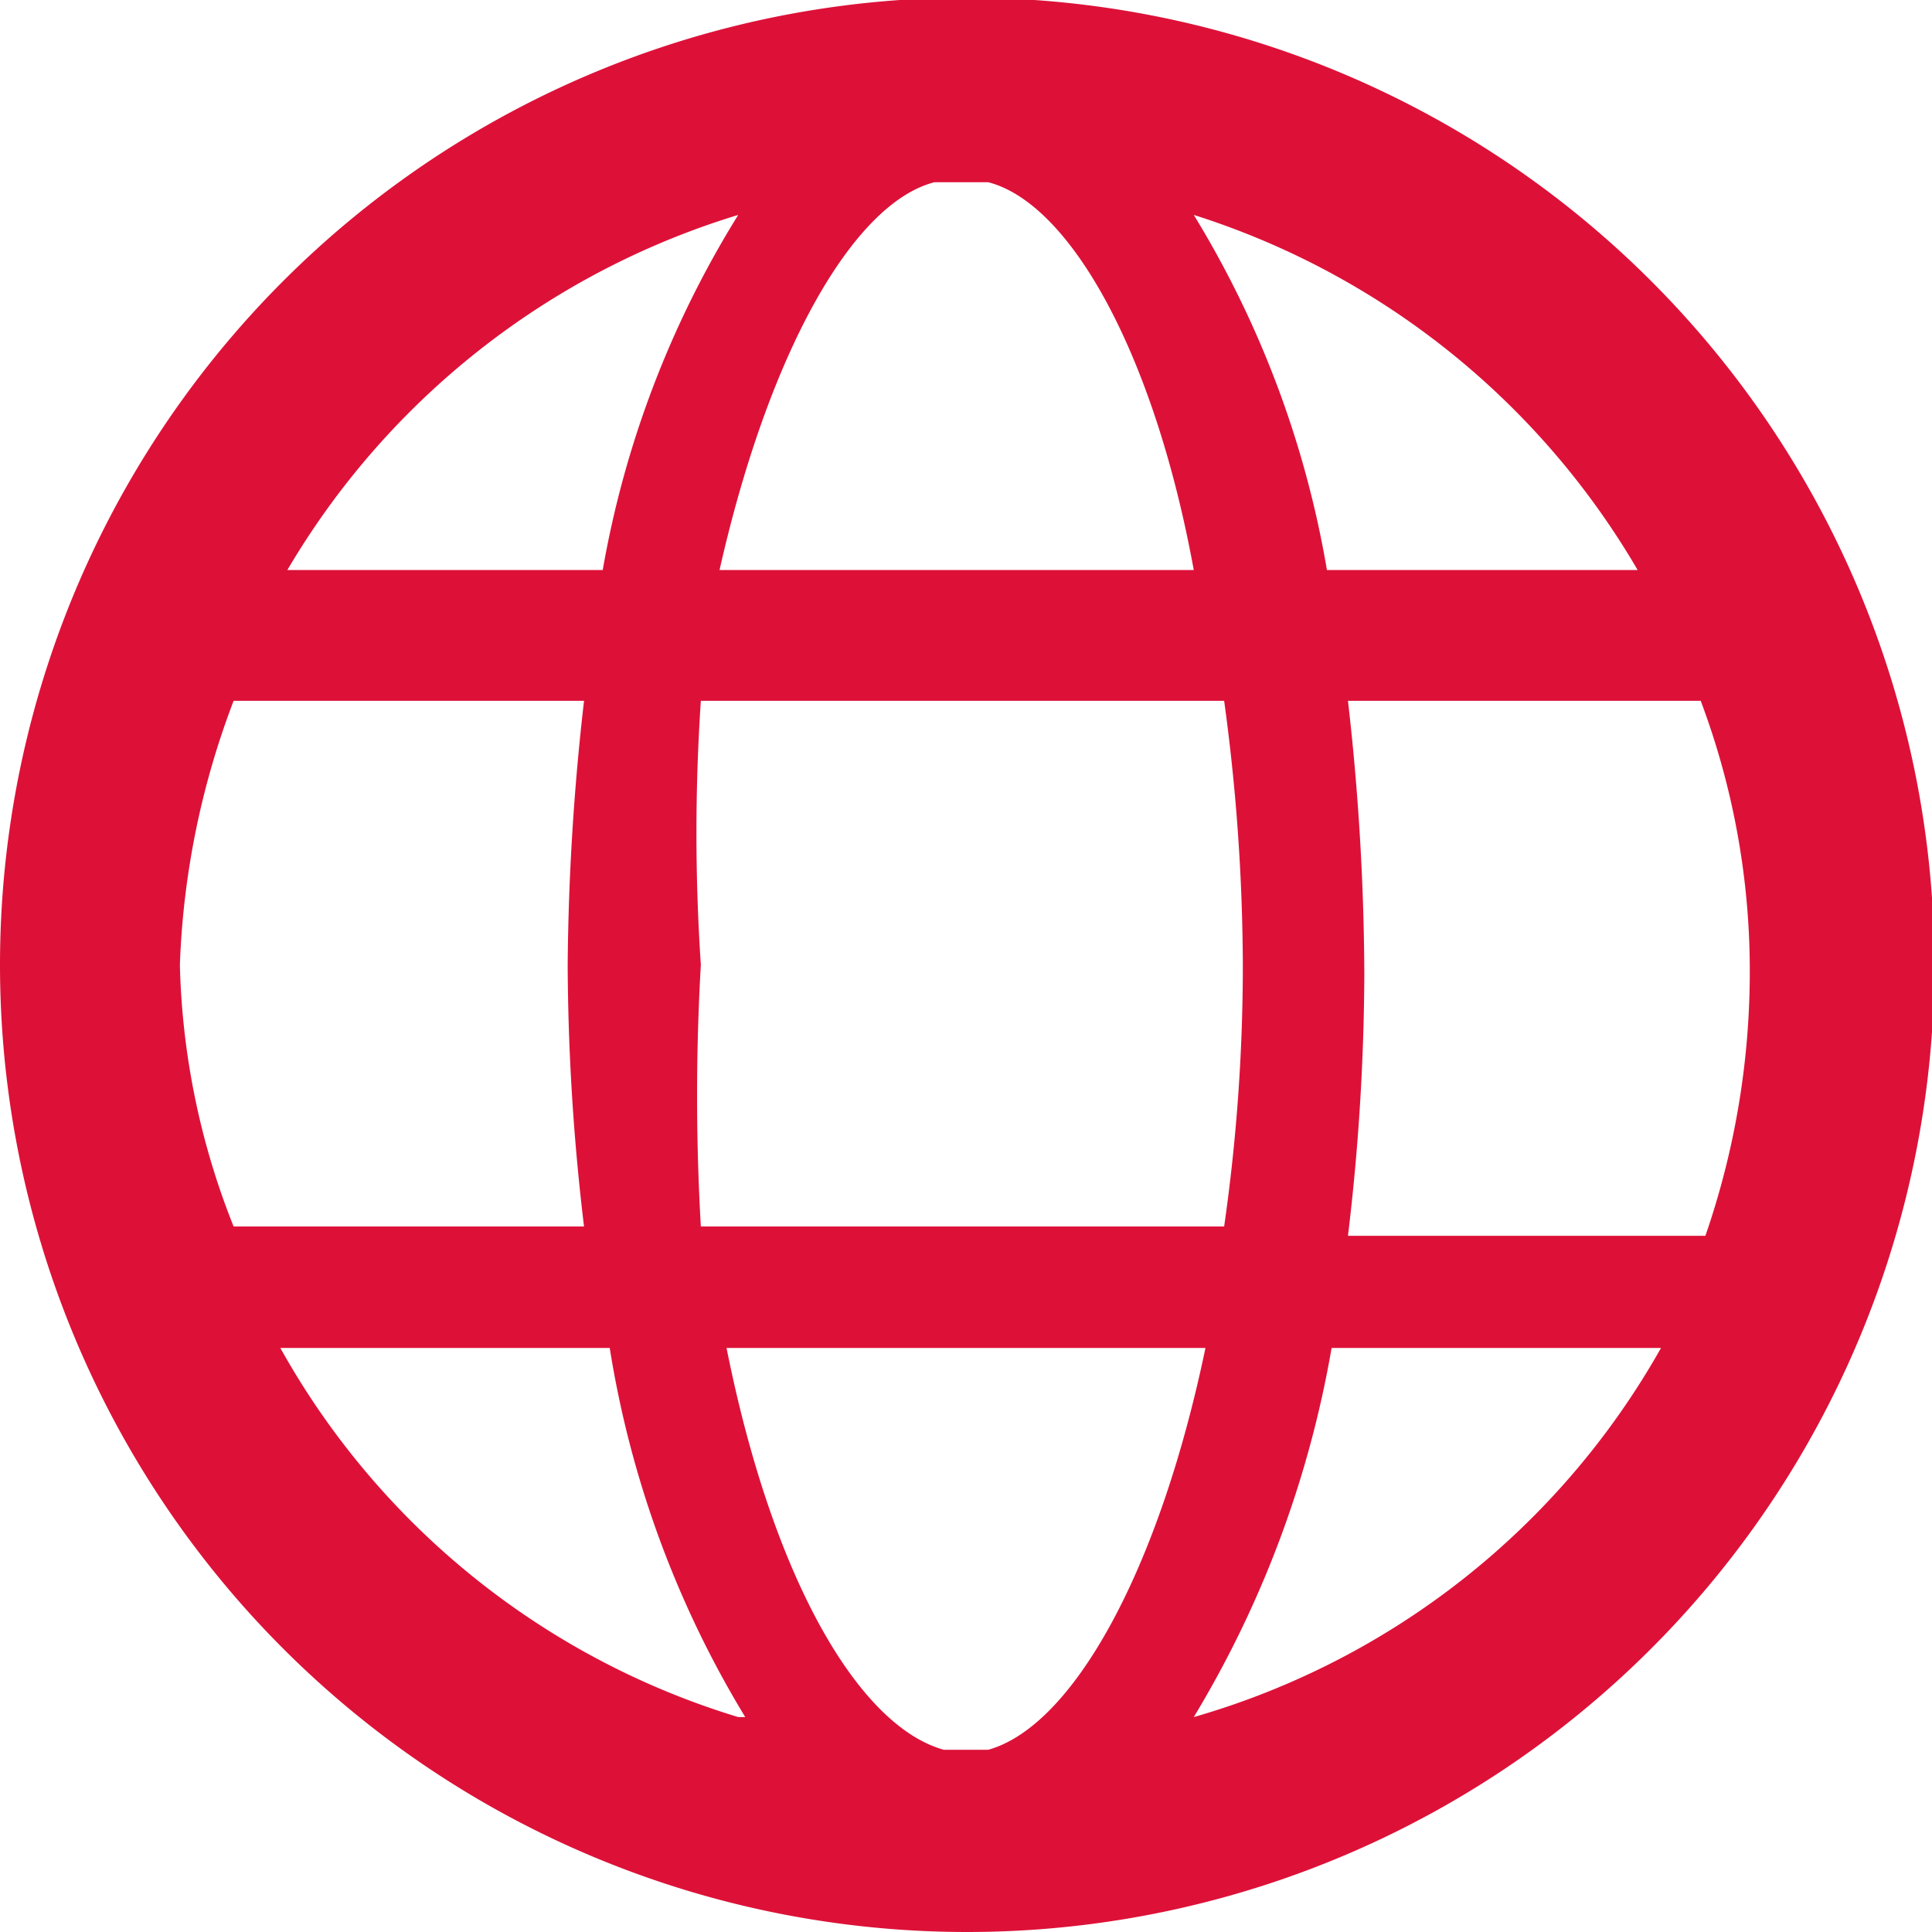 <svg aria-hidden="" focusable="1" xmlns="http://www.w3.org/2000/svg" viewBox="0 0 8.27 8.27"><defs><style>.cls-1{fill:#fff;}</style></defs><g id="Calque_2" data-name="Calque 2"><g id="Calque_1-2" data-name="Calque 1"><path style="fill:#dd1138!important" class="cls-1" d="M0,4.13A4.14,4.14,0,1,1,4.14,8.27,4.14,4.14,0,0,1,0,4.13ZM1,5.25H2.5a9.61,9.61,0,0,1-.07-1.12A10.52,10.52,0,0,1,2.5,3H1A3.51,3.51,0,0,0,.77,4.13,3.22,3.22,0,0,0,1,5.25Zm2.19,2.1a4.36,4.36,0,0,1-.58-1.58H1.2A3.36,3.36,0,0,0,3.16,7.35ZM2.58,2.44A4.27,4.27,0,0,1,3.16.92,3.38,3.38,0,0,0,1.23,2.44ZM5.24,3H3A8.49,8.49,0,0,0,3,4.13,9.75,9.75,0,0,0,3,5.25H5.24a7.87,7.87,0,0,0,.08-1.12A8.49,8.49,0,0,0,5.24,3ZM3.11,5.77c.2,1,.57,1.62.93,1.72h.19c.36-.1.73-.76.93-1.72Zm2-3.33C4.94,1.51,4.58.87,4.23.78H4c-.35.09-.71.73-.92,1.66Zm1.9,0A3.38,3.38,0,0,0,5.11.92a4.28,4.28,0,0,1,.57,1.52ZM5.7,5.77a4.55,4.55,0,0,1-.59,1.58,3.36,3.36,0,0,0,2-1.58ZM5.77,3a10.52,10.52,0,0,1,.07,1.17,9.61,9.61,0,0,1-.07,1.12H7.3a3.46,3.46,0,0,0,.19-1.12A3.28,3.28,0,0,0,7.28,3Z"/></g></g></svg>